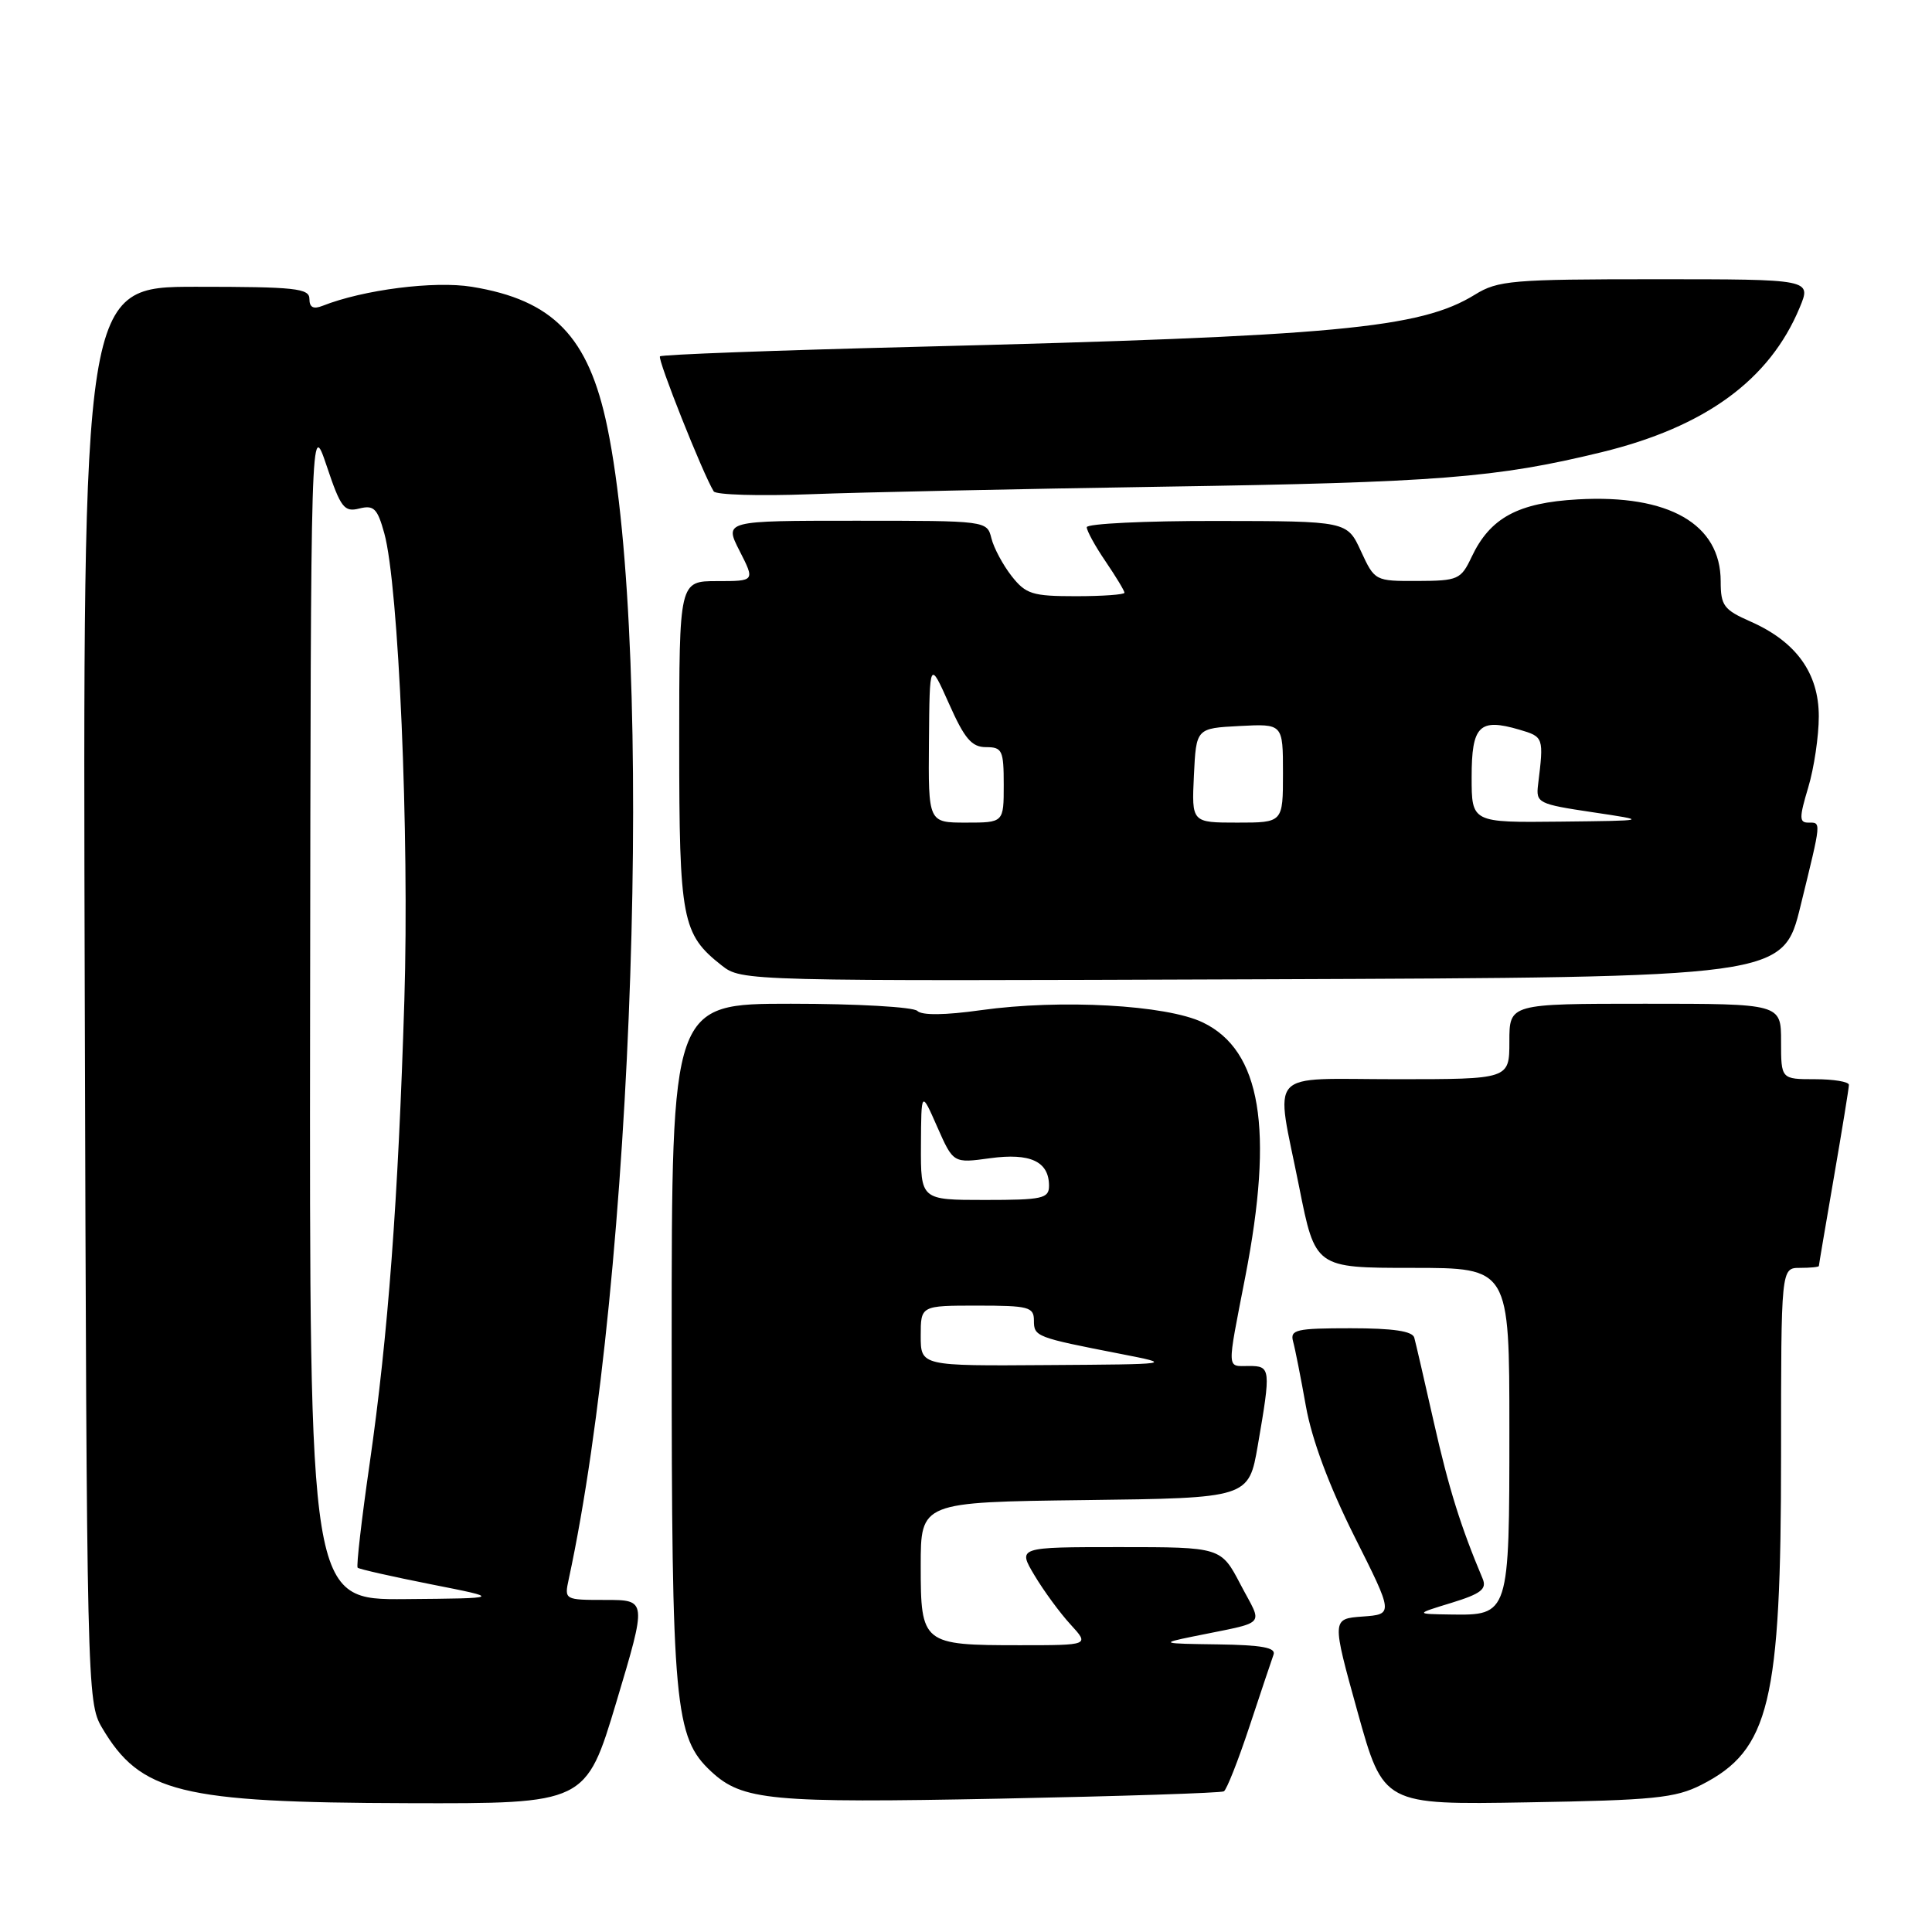 <?xml version="1.0" encoding="UTF-8" standalone="no"?>
<!DOCTYPE svg PUBLIC "-//W3C//DTD SVG 1.1//EN" "http://www.w3.org/Graphics/SVG/1.1/DTD/svg11.dtd" >
<svg xmlns="http://www.w3.org/2000/svg" xmlns:xlink="http://www.w3.org/1999/xlink" version="1.1" viewBox="0 0 256 256">
 <g >
 <path fill="currentColor"
d=" M 81.68 225.50 C 85.72 212.00 85.72 212.00 80.24 212.00 C 74.79 212.00 74.77 211.99 75.36 209.25 C 84.00 169.21 86.75 86.98 80.47 56.58 C 77.99 44.60 73.31 39.76 62.52 38.00 C 57.53 37.19 48.14 38.39 42.75 40.52 C 41.52 41.01 41.00 40.73 41.00 39.61 C 41.00 38.20 39.11 38.00 25.98 38.00 C 10.96 38.00 10.96 38.00 11.23 131.75 C 11.49 223.45 11.54 225.57 13.50 228.90 C 18.60 237.55 23.84 238.85 54.06 238.93 C 77.63 239.00 77.63 239.00 81.68 225.50 Z  M 162.17 237.36 C 162.54 237.15 164.07 233.27 165.57 228.74 C 167.07 224.21 168.50 219.94 168.75 219.25 C 169.10 218.32 167.19 217.97 161.36 217.89 C 153.85 217.79 153.70 217.74 158.00 216.86 C 168.14 214.78 167.35 215.63 164.39 209.98 C 161.79 205.00 161.79 205.00 148.31 205.00 C 134.84 205.00 134.84 205.00 137.08 208.75 C 138.31 210.81 140.46 213.74 141.85 215.25 C 144.37 218.00 144.37 218.00 135.12 218.00 C 122.21 218.00 122.00 217.83 122.00 207.48 C 122.00 199.04 122.00 199.04 143.73 198.77 C 165.46 198.50 165.46 198.50 166.67 191.50 C 168.42 181.35 168.38 181.00 165.50 181.00 C 162.51 181.00 162.54 181.88 165.00 169.21 C 168.82 149.57 167.09 139.19 159.38 135.48 C 154.54 133.15 140.54 132.38 130.00 133.85 C 125.25 134.52 122.16 134.56 121.55 133.95 C 121.03 133.43 113.49 133.00 104.80 133.00 C 89.00 133.00 89.00 133.00 89.00 177.82 C 89.00 226.10 89.38 230.21 94.23 234.73 C 98.38 238.58 102.10 238.93 132.50 238.33 C 148.45 238.01 161.80 237.58 162.17 237.36 Z  M 225.44 236.50 C 234.48 231.90 236.00 225.63 236.00 192.79 C 236.00 168.00 236.00 168.00 238.50 168.00 C 239.88 168.00 241.00 167.89 241.01 167.75 C 241.01 167.61 241.91 162.32 243.00 156.00 C 244.09 149.68 244.99 144.16 244.99 143.75 C 245.00 143.34 242.97 143.00 240.50 143.00 C 236.00 143.00 236.00 143.00 236.00 138.00 C 236.00 133.00 236.00 133.00 218.00 133.00 C 200.00 133.00 200.00 133.00 200.00 138.00 C 200.00 143.00 200.00 143.00 185.00 143.00 C 167.55 143.00 168.98 141.41 172.14 157.25 C 174.28 168.00 174.28 168.00 187.14 168.00 C 200.00 168.00 200.00 168.00 200.00 189.43 C 200.00 214.02 199.99 214.05 192.18 213.93 C 187.50 213.86 187.50 213.86 192.34 212.38 C 196.24 211.18 197.03 210.56 196.46 209.19 C 193.55 202.29 191.96 197.19 190.00 188.50 C 188.76 183.00 187.59 177.94 187.40 177.25 C 187.17 176.38 184.59 176.00 178.96 176.00 C 171.74 176.00 170.92 176.19 171.34 177.75 C 171.61 178.71 172.37 182.58 173.04 186.34 C 173.83 190.76 176.10 196.85 179.45 203.55 C 184.65 213.90 184.65 213.90 180.55 214.20 C 176.46 214.50 176.46 214.50 179.88 226.82 C 183.31 239.15 183.31 239.15 202.40 238.82 C 219.12 238.54 221.99 238.25 225.44 236.50 Z  M 238.59 120.00 C 241.38 108.61 241.35 109.00 239.60 109.00 C 238.40 109.00 238.40 108.34 239.60 104.34 C 240.37 101.78 241.00 97.54 241.00 94.92 C 241.00 89.19 238.00 85.03 231.96 82.36 C 228.41 80.80 228.00 80.25 228.00 77.03 C 228.00 69.44 221.12 65.49 209.08 66.17 C 201.14 66.61 197.45 68.61 195.00 73.79 C 193.58 76.79 193.21 76.96 187.83 76.98 C 182.19 77.00 182.16 76.98 180.33 73.03 C 178.50 69.05 178.50 69.05 161.25 69.03 C 151.76 69.01 144.00 69.39 144.00 69.86 C 144.00 70.33 145.12 72.38 146.50 74.40 C 147.88 76.43 149.00 78.29 149.00 78.54 C 149.00 78.79 146.11 79.00 142.57 79.00 C 136.80 79.00 135.93 78.73 134.05 76.34 C 132.90 74.87 131.69 72.62 131.37 71.34 C 130.78 69.00 130.78 69.00 113.37 69.00 C 95.96 69.00 95.96 69.00 98.00 73.00 C 100.04 77.00 100.04 77.00 95.02 77.00 C 90.00 77.00 90.00 77.00 90.00 98.55 C 90.00 121.90 90.36 123.78 95.62 127.92 C 98.28 130.01 98.57 130.01 167.28 129.76 C 236.27 129.50 236.27 129.50 238.59 120.00 Z  M 154.00 64.49 C 190.54 63.93 198.26 63.32 212.22 59.92 C 225.96 56.57 234.49 50.34 238.47 40.75 C 240.03 37.00 240.03 37.00 219.38 37.00 C 200.35 37.00 198.48 37.16 195.44 39.04 C 188.18 43.52 177.16 44.55 121.19 45.96 C 102.86 46.42 87.68 46.98 87.45 47.22 C 87.09 47.58 93.14 62.80 94.57 65.11 C 94.85 65.57 100.58 65.74 107.29 65.49 C 114.01 65.23 135.03 64.79 154.00 64.49 Z  M 41.09 133.75 C 41.18 55.50 41.18 55.50 43.28 61.72 C 45.14 67.28 45.61 67.89 47.61 67.38 C 49.54 66.90 50.01 67.37 50.92 70.66 C 52.83 77.53 54.25 110.66 53.58 132.50 C 52.76 159.08 51.43 176.90 48.98 193.94 C 47.91 201.33 47.20 207.53 47.39 207.73 C 47.59 207.92 51.97 208.91 57.12 209.93 C 66.50 211.78 66.50 211.78 53.75 211.89 C 41.00 212.00 41.00 212.00 41.09 133.75 Z  M 122.00 177.00 C 122.00 173.00 122.00 173.00 129.50 173.00 C 136.31 173.00 137.00 173.18 137.00 174.98 C 137.00 177.11 137.26 177.21 148.50 179.40 C 155.50 180.77 155.50 180.77 138.75 180.88 C 122.00 181.00 122.00 181.00 122.00 177.00 Z  M 122.03 151.75 C 122.07 144.50 122.07 144.50 124.19 149.32 C 126.32 154.14 126.32 154.14 131.19 153.47 C 136.52 152.74 139.00 153.90 139.00 157.12 C 139.00 158.81 138.15 159.00 130.50 159.00 C 122.00 159.00 122.00 159.00 122.03 151.75 Z  M 123.09 98.25 C 123.18 87.50 123.18 87.50 125.75 93.25 C 127.81 97.89 128.76 99.00 130.65 99.00 C 132.80 99.00 133.00 99.42 133.00 104.00 C 133.00 109.00 133.00 109.00 128.00 109.00 C 123.00 109.00 123.00 109.00 123.09 98.25 Z  M 158.20 102.75 C 158.50 96.50 158.50 96.50 164.25 96.20 C 170.00 95.90 170.00 95.90 170.00 102.45 C 170.00 109.00 170.00 109.00 163.95 109.00 C 157.90 109.00 157.90 109.00 158.20 102.75 Z  M 195.00 102.97 C 195.00 96.15 196.02 95.13 201.31 96.68 C 204.56 97.64 204.57 97.68 203.80 104.00 C 203.51 106.39 203.83 106.55 211.00 107.62 C 218.50 108.74 218.50 108.74 206.75 108.87 C 195.00 109.00 195.00 109.00 195.00 102.97 Z "/>
</g>
</svg>